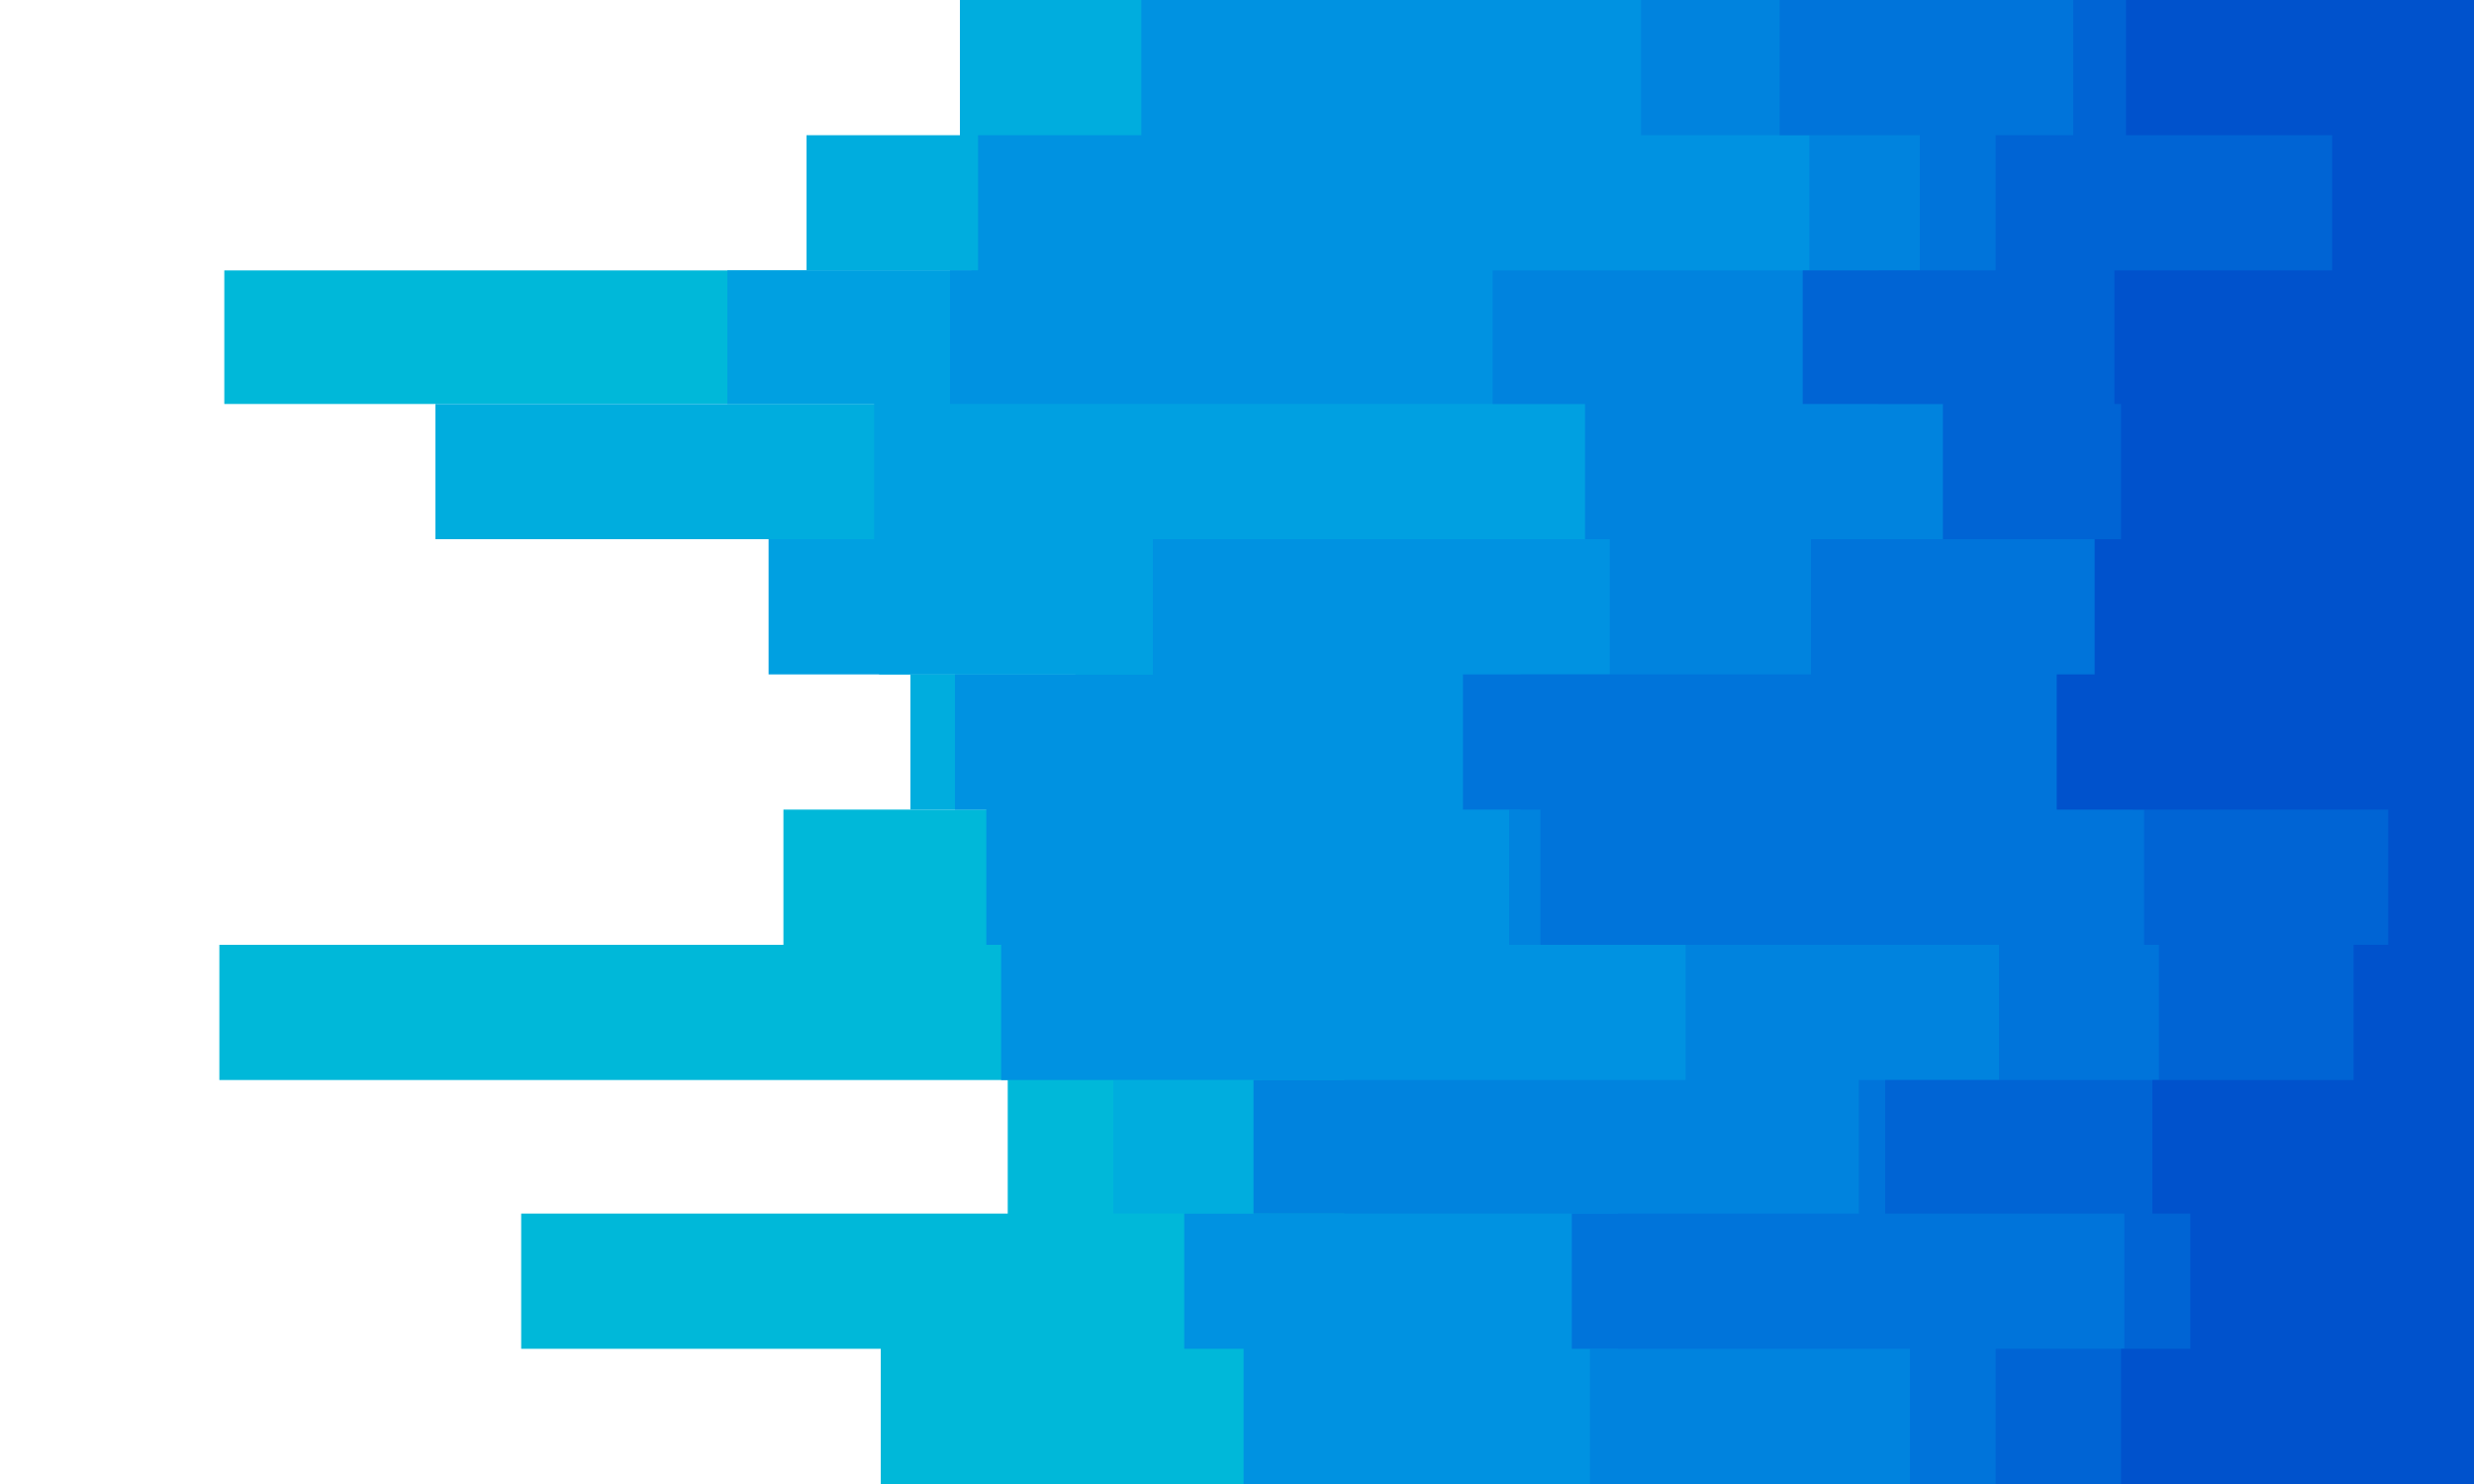 <svg id="visual" viewBox="0 0 1500 900" width="1500" height="900" xmlns="http://www.w3.org/2000/svg" xmlns:xlink="http://www.w3.org/1999/xlink" version="1.1"><path d="M605 900L534 900L534 818L316 818L316 736L611 736L611 655L133 655L133 573L475 573L475 491L652 491L652 409L533 409L533 327L639 327L639 245L136 245L136 164L589 164L589 82L684 82L684 0L1500 0L1500 82L1500 82L1500 164L1500 164L1500 245L1500 245L1500 327L1500 327L1500 409L1500 409L1500 491L1500 491L1500 573L1500 573L1500 655L1500 655L1500 736L1500 736L1500 818L1500 818L1500 900L1500 900Z" fill="#00b8d9"></path><path d="M656 900L894 900L894 818L769 818L769 736L675 736L675 655L765 655L765 573L818 573L818 491L552 491L552 409L728 409L728 327L264 327L264 245L658 245L658 164L489 164L489 82L582 82L582 0L1500 0L1500 82L1500 82L1500 164L1500 164L1500 245L1500 245L1500 327L1500 327L1500 409L1500 409L1500 491L1500 491L1500 573L1500 573L1500 655L1500 655L1500 736L1500 736L1500 818L1500 818L1500 900L1500 900Z" fill="#00adde"></path><path d="M475 900L769 900L769 818L1002 818L1002 736L1000 736L1000 655L823 655L823 573L602 573L602 491L740 491L740 409L466 409L466 327L530 327L530 245L441 245L441 164L749 164L749 82L713 82L713 0L1500 0L1500 82L1500 82L1500 164L1500 164L1500 245L1500 245L1500 327L1500 327L1500 409L1500 409L1500 491L1500 491L1500 573L1500 573L1500 655L1500 655L1500 736L1500 736L1500 818L1500 818L1500 900L1500 900Z" fill="#00a0e1"></path><path d="M610 900L754 900L754 818L718 818L718 736L815 736L815 655L607 655L607 573L598 573L598 491L579 491L579 409L699 409L699 327L1020 327L1020 245L576 245L576 164L593 164L593 82L692 82L692 0L1500 0L1500 82L1500 82L1500 164L1500 164L1500 245L1500 245L1500 327L1500 327L1500 409L1500 409L1500 491L1500 491L1500 573L1500 573L1500 655L1500 655L1500 736L1500 736L1500 818L1500 818L1500 900L1500 900Z" fill="#0092e1"></path><path d="M774 900L964 900L964 818L981 818L981 736L760 736L760 655L1022 655L1022 573L915 573L915 491L922 491L922 409L976 409L976 327L961 327L961 245L905 245L905 164L1097 164L1097 82L995 82L995 0L1500 0L1500 82L1500 82L1500 164L1500 164L1500 245L1500 245L1500 327L1500 327L1500 409L1500 409L1500 491L1500 491L1500 573L1500 573L1500 655L1500 655L1500 736L1500 736L1500 818L1500 818L1500 900L1500 900Z" fill="#0083de"></path><path d="M1060 900L1158 900L1158 818L953 818L953 736L1127 736L1127 655L1212 655L1212 573L934 573L934 491L887 491L887 409L1098 409L1098 327L1194 327L1194 245L1139 245L1139 164L1164 164L1164 82L1079 82L1079 0L1500 0L1500 82L1500 82L1500 164L1500 164L1500 245L1500 245L1500 327L1500 327L1500 409L1500 409L1500 491L1500 491L1500 573L1500 573L1500 655L1500 655L1500 736L1500 736L1500 818L1500 818L1500 900L1500 900Z" fill="#0074da"></path><path d="M1375 900L1210 900L1210 818L1288 818L1288 736L1143 736L1143 655L1309 655L1309 573L1300 573L1300 491L1293 491L1293 409L1339 409L1339 327L1178 327L1178 245L1093 245L1093 164L1210 164L1210 82L1257 82L1257 0L1500 0L1500 82L1500 82L1500 164L1500 164L1500 245L1500 245L1500 327L1500 327L1500 409L1500 409L1500 491L1500 491L1500 573L1500 573L1500 655L1500 655L1500 736L1500 736L1500 818L1500 818L1500 900L1500 900Z" fill="#0064d4"></path><path d="M1401 900L1286 900L1286 818L1328 818L1328 736L1305 736L1305 655L1427 655L1427 573L1448 573L1448 491L1247 491L1247 409L1270 409L1270 327L1286 327L1286 245L1282 245L1282 164L1414 164L1414 82L1289 82L1289 0L1500 0L1500 82L1500 82L1500 164L1500 164L1500 245L1500 245L1500 327L1500 327L1500 409L1500 409L1500 491L1500 491L1500 573L1500 573L1500 655L1500 655L1500 736L1500 736L1500 818L1500 818L1500 900L1500 900Z" fill="#0052cc"></path></svg>